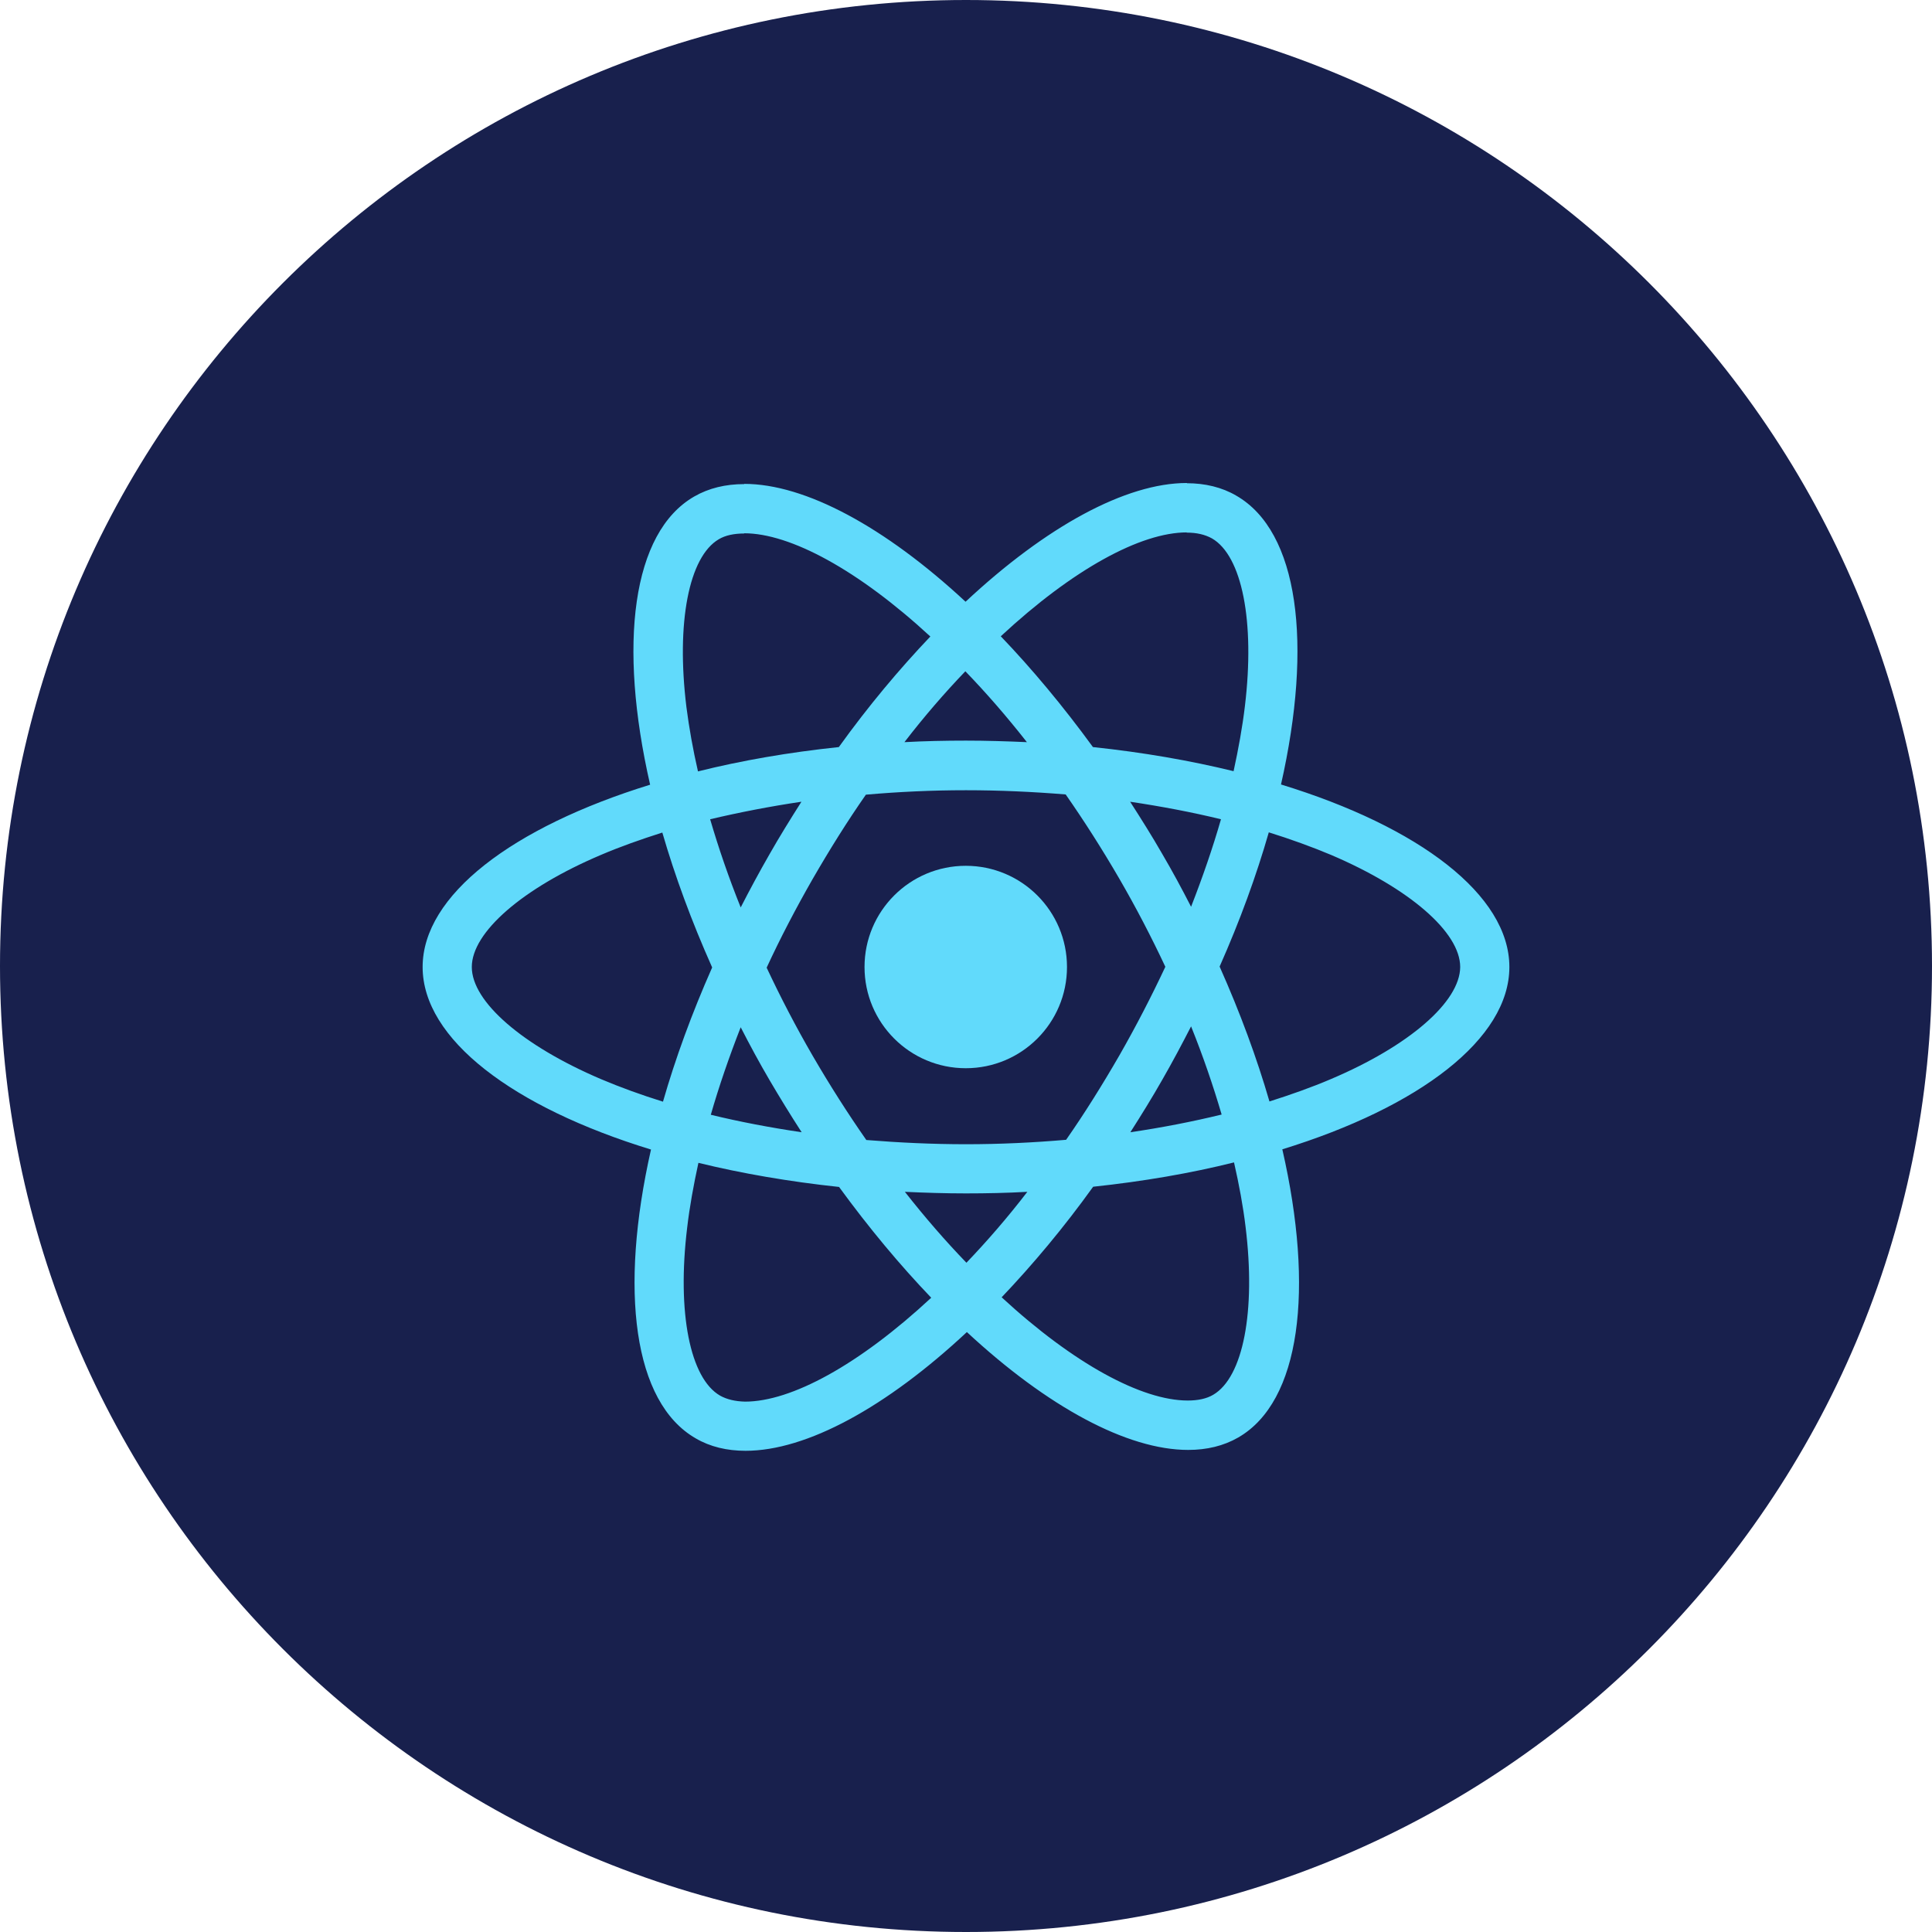 <svg width="44" height="44" viewBox="0 0 44 44" fill="none" xmlns="http://www.w3.org/2000/svg">
<path fill-rule="evenodd" clip-rule="evenodd" d="M22 44C34.15 44 44 34.15 44 22C44 9.85 34.15 0 22 0C9.85 0 0 9.85 0 22C0 34.15 9.85 44 22 44Z" fill="#18204D"/>
<path d="M34.375 22.023C34.375 20.383 32.322 18.83 29.174 17.866C29.9 14.658 29.577 12.105 28.155 11.288C27.827 11.096 27.443 11.005 27.025 11.005V12.13C27.257 12.13 27.443 12.175 27.6 12.261C28.286 12.655 28.584 14.153 28.352 16.08C28.296 16.554 28.205 17.054 28.094 17.563C27.105 17.321 26.026 17.134 24.891 17.014C24.21 16.08 23.503 15.233 22.792 14.491C24.437 12.962 25.98 12.125 27.03 12.125V11C25.642 11 23.826 11.989 21.99 13.704C20.154 11.999 18.337 11.02 16.95 11.02V12.145C17.994 12.145 19.543 12.978 21.188 14.496C20.482 15.238 19.775 16.08 19.104 17.014C17.964 17.134 16.884 17.321 15.896 17.568C15.78 17.064 15.694 16.575 15.633 16.105C15.396 14.178 15.689 12.68 16.37 12.281C16.521 12.191 16.718 12.15 16.95 12.15V11.025C16.526 11.025 16.143 11.116 15.81 11.308C14.392 12.125 14.075 14.673 14.806 17.871C11.668 18.84 9.625 20.389 9.625 22.023C9.625 23.663 11.678 25.216 14.826 26.18C14.1 29.389 14.423 31.941 15.845 32.758C16.173 32.95 16.557 33.041 16.98 33.041C18.368 33.041 20.184 32.052 22.02 30.337C23.857 32.042 25.673 33.021 27.06 33.021C27.484 33.021 27.867 32.93 28.2 32.738C29.618 31.921 29.936 29.373 29.204 26.175C32.332 25.211 34.375 23.657 34.375 22.023ZM27.807 18.658C27.62 19.309 27.388 19.98 27.126 20.651C26.919 20.247 26.702 19.844 26.465 19.44C26.233 19.036 25.985 18.643 25.738 18.259C26.455 18.366 27.146 18.497 27.807 18.658ZM25.496 24.031C25.103 24.712 24.699 25.358 24.28 25.958C23.529 26.023 22.767 26.059 22 26.059C21.238 26.059 20.477 26.023 19.73 25.963C19.311 25.363 18.902 24.722 18.509 24.046C18.126 23.385 17.777 22.714 17.46 22.038C17.772 21.362 18.126 20.686 18.504 20.025C18.897 19.344 19.301 18.698 19.72 18.098C20.471 18.032 21.233 17.997 22 17.997C22.762 17.997 23.523 18.032 24.27 18.093C24.689 18.693 25.098 19.334 25.491 20.01C25.874 20.671 26.223 21.342 26.54 22.018C26.223 22.694 25.874 23.37 25.496 24.031ZM27.126 23.375C27.398 24.051 27.63 24.727 27.822 25.383C27.161 25.544 26.465 25.68 25.743 25.786C25.991 25.398 26.238 24.999 26.47 24.591C26.702 24.187 26.919 23.779 27.126 23.375ZM22.01 28.758C21.541 28.273 21.072 27.734 20.608 27.143C21.062 27.164 21.526 27.179 21.995 27.179C22.469 27.179 22.938 27.169 23.397 27.143C22.943 27.734 22.474 28.273 22.01 28.758ZM18.257 25.786C17.54 25.68 16.849 25.549 16.188 25.388C16.375 24.737 16.607 24.066 16.869 23.395C17.076 23.799 17.293 24.202 17.53 24.606C17.767 25.009 18.009 25.403 18.257 25.786ZM21.985 15.288C22.454 15.772 22.923 16.312 23.387 16.902C22.933 16.882 22.469 16.867 22 16.867C21.526 16.867 21.057 16.877 20.598 16.902C21.052 16.312 21.521 15.772 21.985 15.288ZM18.252 18.259C18.005 18.648 17.757 19.047 17.525 19.455C17.293 19.859 17.076 20.262 16.869 20.666C16.597 19.99 16.365 19.314 16.173 18.658C16.834 18.502 17.53 18.366 18.252 18.259ZM13.686 24.576C11.9 23.814 10.745 22.815 10.745 22.023C10.745 21.231 11.9 20.227 13.686 19.47C14.12 19.284 14.594 19.117 15.084 18.961C15.371 19.95 15.749 20.979 16.219 22.033C15.755 23.082 15.381 24.107 15.099 25.09C14.599 24.934 14.125 24.762 13.686 24.576ZM16.4 31.785C15.714 31.391 15.416 29.893 15.649 27.966C15.704 27.492 15.795 26.992 15.906 26.483C16.895 26.725 17.974 26.911 19.109 27.032C19.79 27.966 20.497 28.813 21.208 29.555C19.563 31.084 18.02 31.921 16.97 31.921C16.743 31.916 16.552 31.87 16.4 31.785ZM28.367 27.941C28.604 29.868 28.311 31.366 27.63 31.765C27.479 31.855 27.282 31.896 27.05 31.896C26.006 31.896 24.457 31.063 22.812 29.545C23.518 28.803 24.225 27.961 24.896 27.027C26.036 26.906 27.116 26.72 28.104 26.473C28.22 26.982 28.311 27.471 28.367 27.941ZM30.309 24.576C29.875 24.762 29.401 24.929 28.911 25.085C28.624 24.096 28.245 23.067 27.776 22.013C28.241 20.964 28.614 19.939 28.896 18.956C29.396 19.112 29.87 19.284 30.314 19.47C32.1 20.232 33.255 21.231 33.255 22.023C33.25 22.815 32.095 23.819 30.309 24.576Z" fill="#61DAFB"/>
<path d="M21.995 24.328C23.268 24.328 24.3 23.296 24.3 22.023C24.3 20.75 23.268 19.718 21.995 19.718C20.722 19.718 19.689 20.75 19.689 22.023C19.689 23.296 20.722 24.328 21.995 24.328Z" fill="#61DAFB"/>
</svg>
